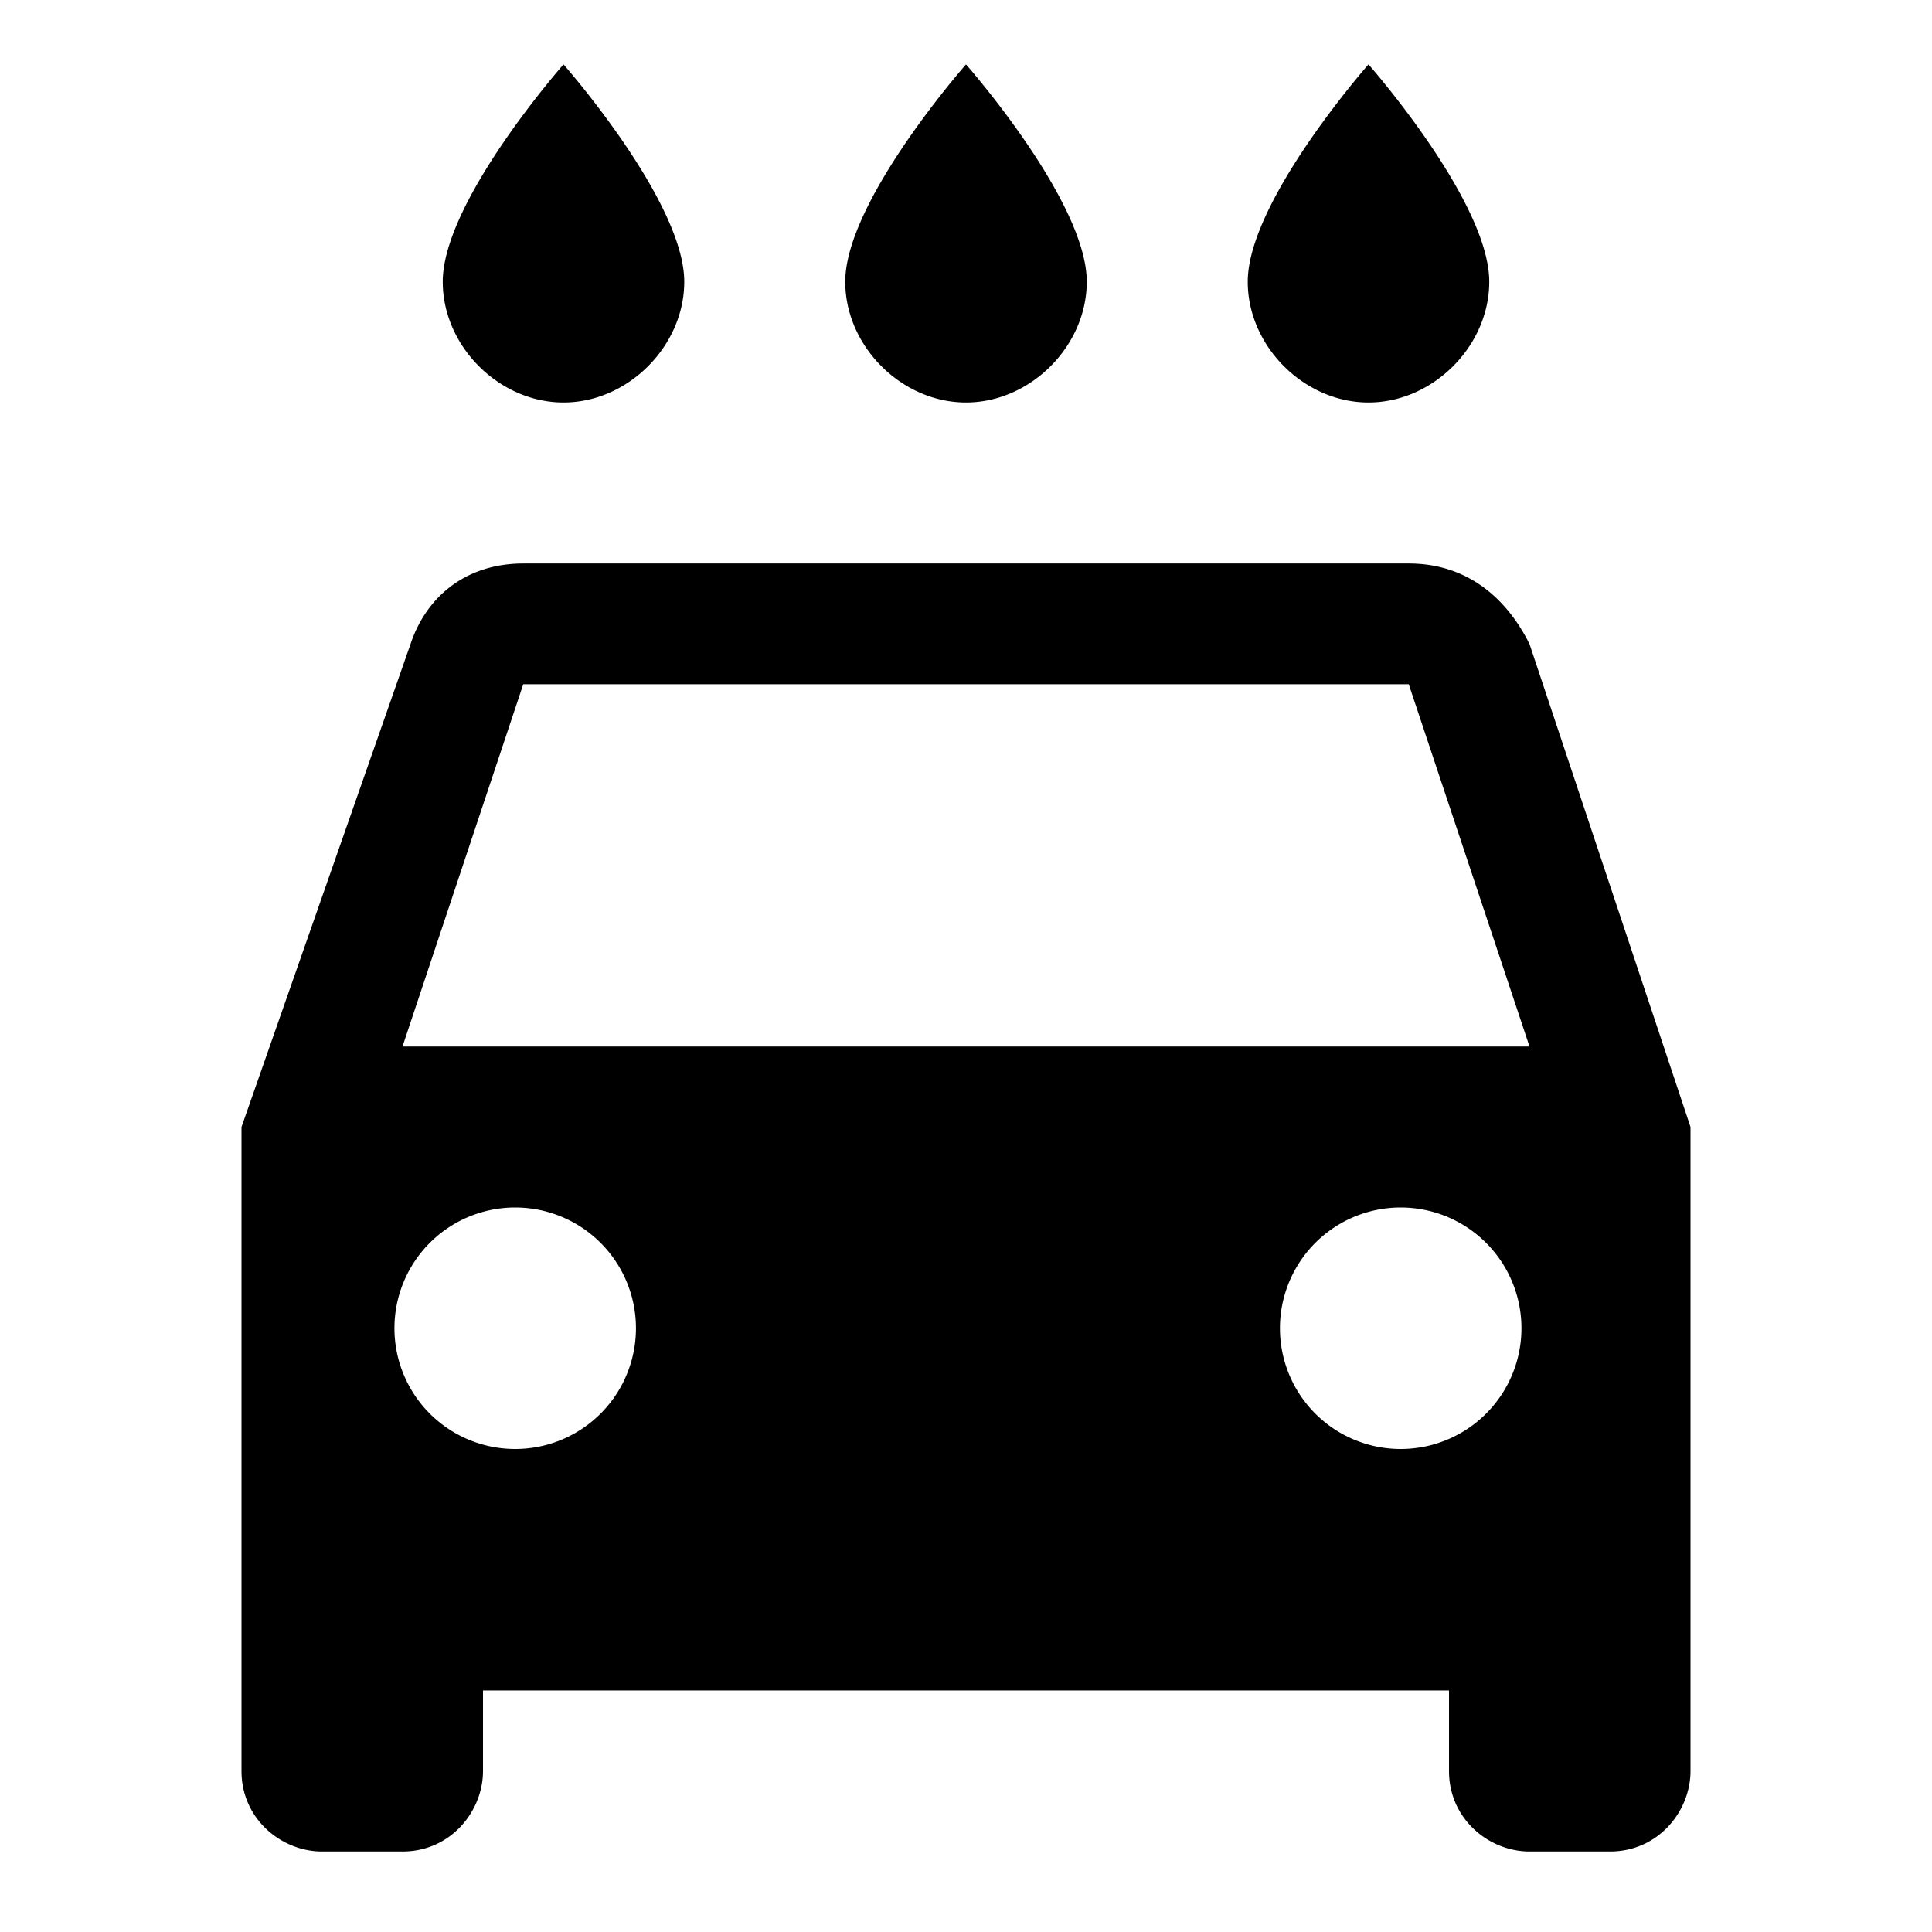 <svg xmlns="http://www.w3.org/2000/svg" viewBox="0 0 24 24"><defs/><path d="M17 5c.8 0 1.5-.7 1.5-1.5 0-1-1.5-2.7-1.5-2.7s-1.5 1.7-1.5 2.7c0 .8.7 1.5 1.5 1.5zm-5 0c.8 0 1.5-.7 1.5-1.5 0-1-1.5-2.7-1.5-2.7s-1.5 1.7-1.5 2.7c0 .8.7 1.5 1.5 1.5zM7 5c.8 0 1.5-.7 1.5-1.5C8.5 2.5 7 .8 7 .8S5.5 2.5 5.5 3.5C5.5 4.3 6.2 5 7 5zm12 3c-.3-.6-.8-1-1.5-1h-11c-.7 0-1.2.4-1.4 1L3 14v8c0 .6.5 1 1 1h1c.6 0 1-.5 1-1v-1h12v1c0 .6.5 1 1 1h1c.6 0 1-.5 1-1v-8l-2-6zM6.4 18a1.5 1.5 0 110-3 1.5 1.5 0 010 3zm11 0a1.5 1.5 0 110-3 1.5 1.5 0 010 3zM5 13l1.5-4.5h11L19 13H5z"/></svg>